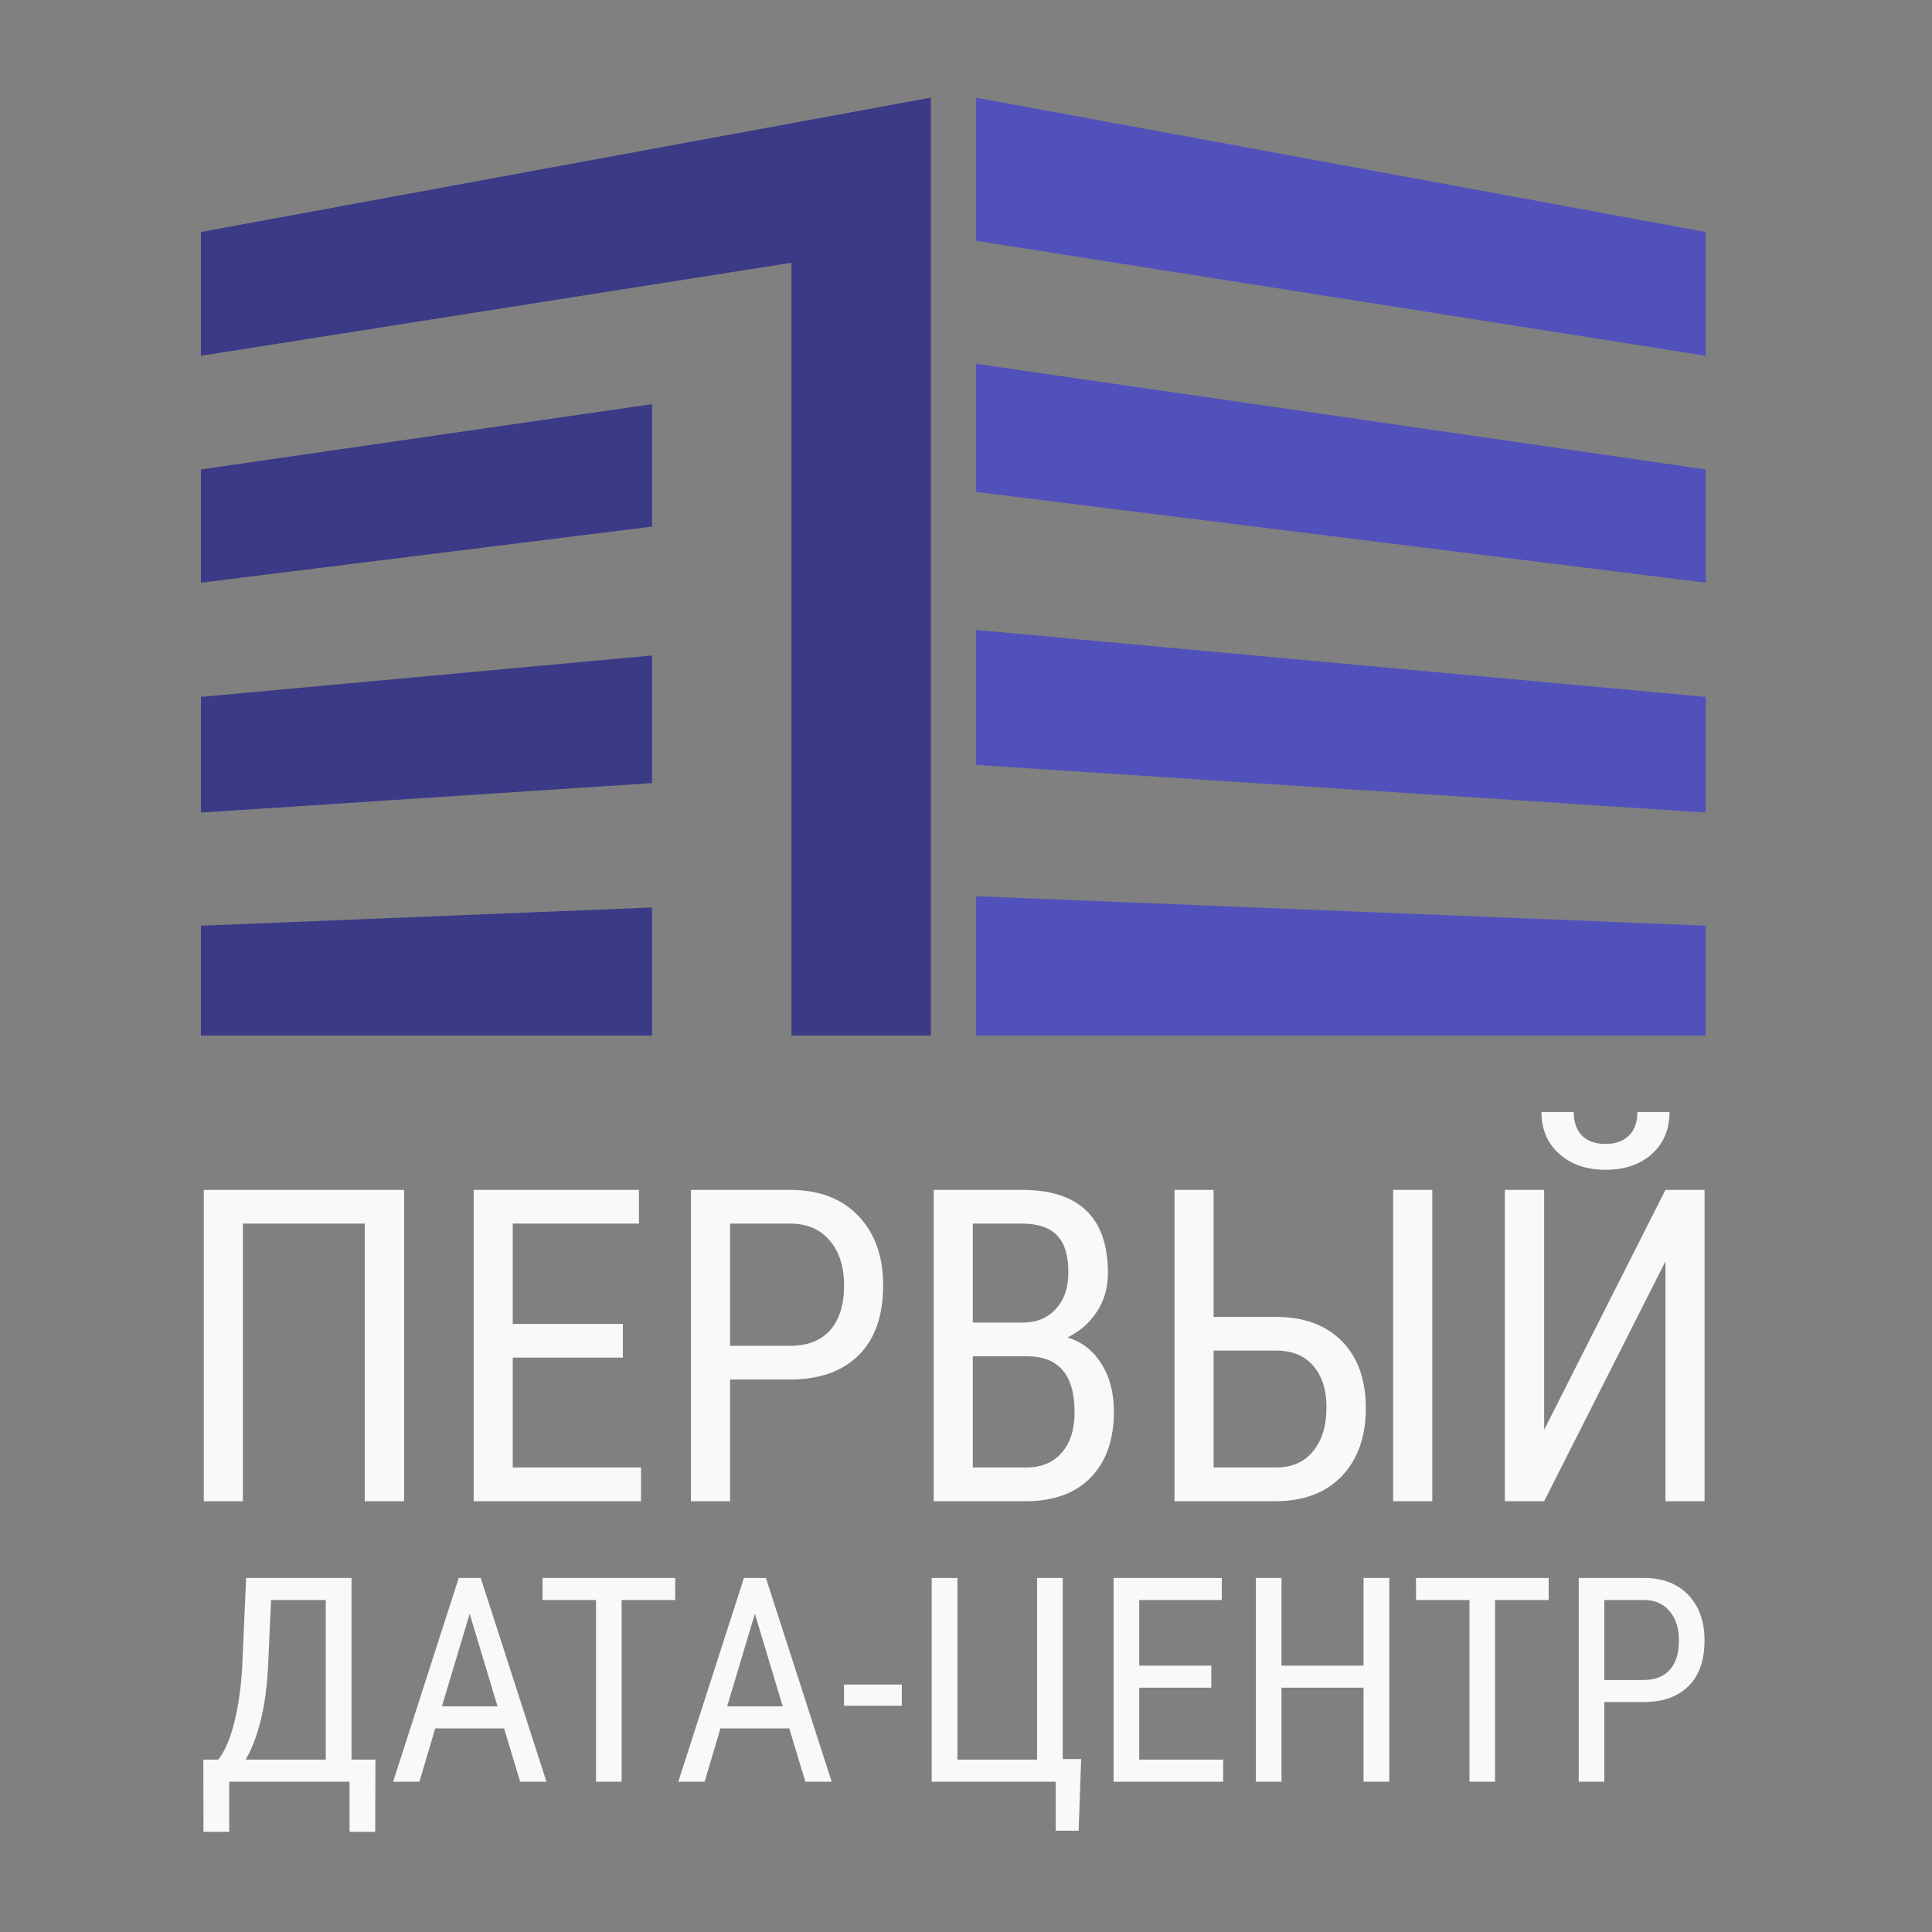<svg width="145" height="145" viewBox="0 0 145 145" fill="none" xmlns="http://www.w3.org/2000/svg">
<rect x="0" y="0" width="145" height="145" fill="#808080" stroke="none"/>
<path fill-rule="evenodd" clip-rule="evenodd" d="M128.025 26.702L73.246 18.07V7.327L128.025 17.412V26.702Z" fill="#5151BC"/>
<path fill-rule="evenodd" clip-rule="evenodd" d="M128.025 43.734L73.246 36.917V27.304L128.025 35.232V43.734Z" fill="#5151BC"/>
<path fill-rule="evenodd" clip-rule="evenodd" d="M128.025 60.985L73.246 57.408V47.278L128.025 52.304V60.985Z" fill="#5151BC"/>
<path fill-rule="evenodd" clip-rule="evenodd" d="M73.246 77.72V67.262L128.025 69.476V77.72H73.246Z" fill="#5151BC"/>
<path fill-rule="evenodd" clip-rule="evenodd" d="M15.08 43.734L48.943 39.52L48.942 30.331L15.08 35.232V43.734Z" fill="#3A3A87"/>
<path fill-rule="evenodd" clip-rule="evenodd" d="M15.08 60.985L48.942 58.774L48.943 49.197L15.08 52.304L15.08 60.985Z" fill="#3A3A87"/>
<path fill-rule="evenodd" clip-rule="evenodd" d="M48.943 77.72V68.107L15.08 69.476V77.72H48.943Z" fill="#3A3A87"/>
<path fill-rule="evenodd" clip-rule="evenodd" d="M30.328 112.669H27.376V91.835H18.23V112.669H15.295V89.305H30.328V112.669ZM46.748 101.891H38.483V110.139H48.111V112.669H35.548V89.305H47.953V91.835H38.483V99.361H46.748V101.891ZM54.793 103.534V112.669H51.858V89.305H59.306C61.475 89.305 63.183 89.957 64.421 91.255C65.664 92.558 66.283 94.289 66.283 96.452C66.283 98.698 65.692 100.434 64.509 101.644C63.326 102.86 61.661 103.49 59.514 103.534H54.793ZM54.793 101.004H59.306C60.609 101.004 61.612 100.615 62.307 99.832C62.997 99.048 63.348 97.931 63.348 96.474C63.348 95.072 62.992 93.95 62.274 93.106C61.557 92.257 60.571 91.835 59.322 91.835H54.793V101.004ZM70.073 112.669V89.305H76.733C78.858 89.305 80.463 89.826 81.536 90.866C82.615 91.901 83.152 93.462 83.152 95.543C83.152 96.633 82.878 97.597 82.33 98.435C81.788 99.273 81.049 99.919 80.118 100.379C81.186 100.697 82.034 101.354 82.659 102.351C83.289 103.342 83.601 104.542 83.601 105.938C83.601 108.036 83.026 109.679 81.876 110.873C80.726 112.072 79.082 112.669 76.958 112.669H70.073ZM73.009 101.792V110.139H77.023C78.135 110.139 79.017 109.777 79.668 109.049C80.32 108.321 80.649 107.296 80.649 105.982C80.649 103.189 79.46 101.792 77.084 101.792H73.009ZM73.009 99.262H76.782C77.796 99.262 78.617 98.922 79.241 98.238C79.871 97.553 80.183 96.644 80.183 95.51C80.183 94.223 79.899 93.292 79.329 92.712C78.765 92.126 77.9 91.835 76.733 91.835H73.009V99.262ZM91.082 98.835H95.803C97.901 98.846 99.538 99.459 100.727 100.675C101.915 101.885 102.507 103.561 102.507 105.686C102.507 107.828 101.904 109.525 100.705 110.785C99.5 112.039 97.835 112.669 95.704 112.669H88.147V89.305H91.082V98.835ZM107.496 112.669H104.56V89.305H107.496V112.669ZM91.082 101.365V110.139H95.77C96.97 110.139 97.895 109.728 98.563 108.901C99.226 108.08 99.555 106.995 99.555 105.648C99.555 104.323 99.226 103.277 98.569 102.51C97.912 101.748 96.981 101.365 95.787 101.365H91.082ZM124.994 89.305H127.93V112.669H124.994V94.667L115.892 112.669H112.94V89.305H115.892V107.307L124.994 89.305ZM125.301 83.456C125.301 84.76 124.857 85.811 123.976 86.605C123.094 87.399 121.933 87.794 120.503 87.794C119.068 87.794 117.907 87.394 117.02 86.594C116.133 85.8 115.689 84.749 115.689 83.456H118.11C118.11 84.206 118.313 84.792 118.718 85.22C119.129 85.641 119.72 85.855 120.503 85.855C121.248 85.855 121.834 85.647 122.256 85.225C122.683 84.809 122.891 84.217 122.891 83.456H125.301Z" fill="#F9F9F9"/>
<path fill-rule="evenodd" clip-rule="evenodd" d="M26.381 132.064H28.177L28.159 137.484H26.234V133.72H17.204V137.484H15.272L15.261 132.064H16.383C16.874 131.44 17.276 130.504 17.588 129.25C17.9 127.999 18.097 126.597 18.179 125.052L18.473 118.427H26.381V132.064ZM18.434 132.064H24.449V120.083H20.344L20.122 125.02C20.04 126.636 19.846 128.031 19.545 129.203C19.244 130.375 18.875 131.329 18.434 132.064ZM37.831 129.719H32.665L31.479 133.72H29.504L34.429 118.427H36.078L41.014 133.72H39.039L37.831 129.719ZM33.167 128.063H37.34L35.25 121.116L33.167 128.063ZM50.675 120.083H46.653V133.72H44.732V120.083H40.72V118.427H50.675V120.083ZM59.236 129.719H54.07L52.883 133.72H50.908L55.834 118.427H57.483L62.419 133.72H60.444L59.236 129.719ZM54.572 128.063H58.745L56.655 121.116L54.572 128.063ZM67.681 128.02H63.344V126.428H67.681V128.02ZM69.926 118.427H71.858V132.064H77.834V118.427H79.759V132.021H81.142L80.956 137.398H79.232V133.72H69.926V118.427ZM90.911 126.665H85.501V132.064H91.803V133.72H83.58V118.427H91.7V120.083H85.501V125.009H90.911V126.665ZM104.268 133.72H102.336V126.665H96.18V133.72H94.259V118.427H96.18V125.009H102.336V118.427H104.268V133.72ZM116.23 120.083H112.208V133.72H110.287V120.083H106.275V118.427H116.23V120.083ZM120.407 127.741V133.72H118.485V118.427H123.36C124.78 118.427 125.898 118.854 126.709 119.703C127.522 120.557 127.927 121.689 127.927 123.105C127.927 124.575 127.54 125.712 126.766 126.504C125.992 127.3 124.902 127.712 123.497 127.741H120.407ZM120.407 126.084H123.36C124.214 126.084 124.87 125.83 125.325 125.317C125.777 124.805 126.006 124.073 126.006 123.12C126.006 122.202 125.773 121.467 125.303 120.915C124.834 120.359 124.188 120.083 123.371 120.083H120.407V126.084Z" fill="#F9F9F9"/>
<path fill-rule="evenodd" clip-rule="evenodd" d="M15.08 17.412L69.859 7.327V77.72H59.401V19.718L15.08 26.702V17.412Z" fill="#3A3A87"/>
</svg>
